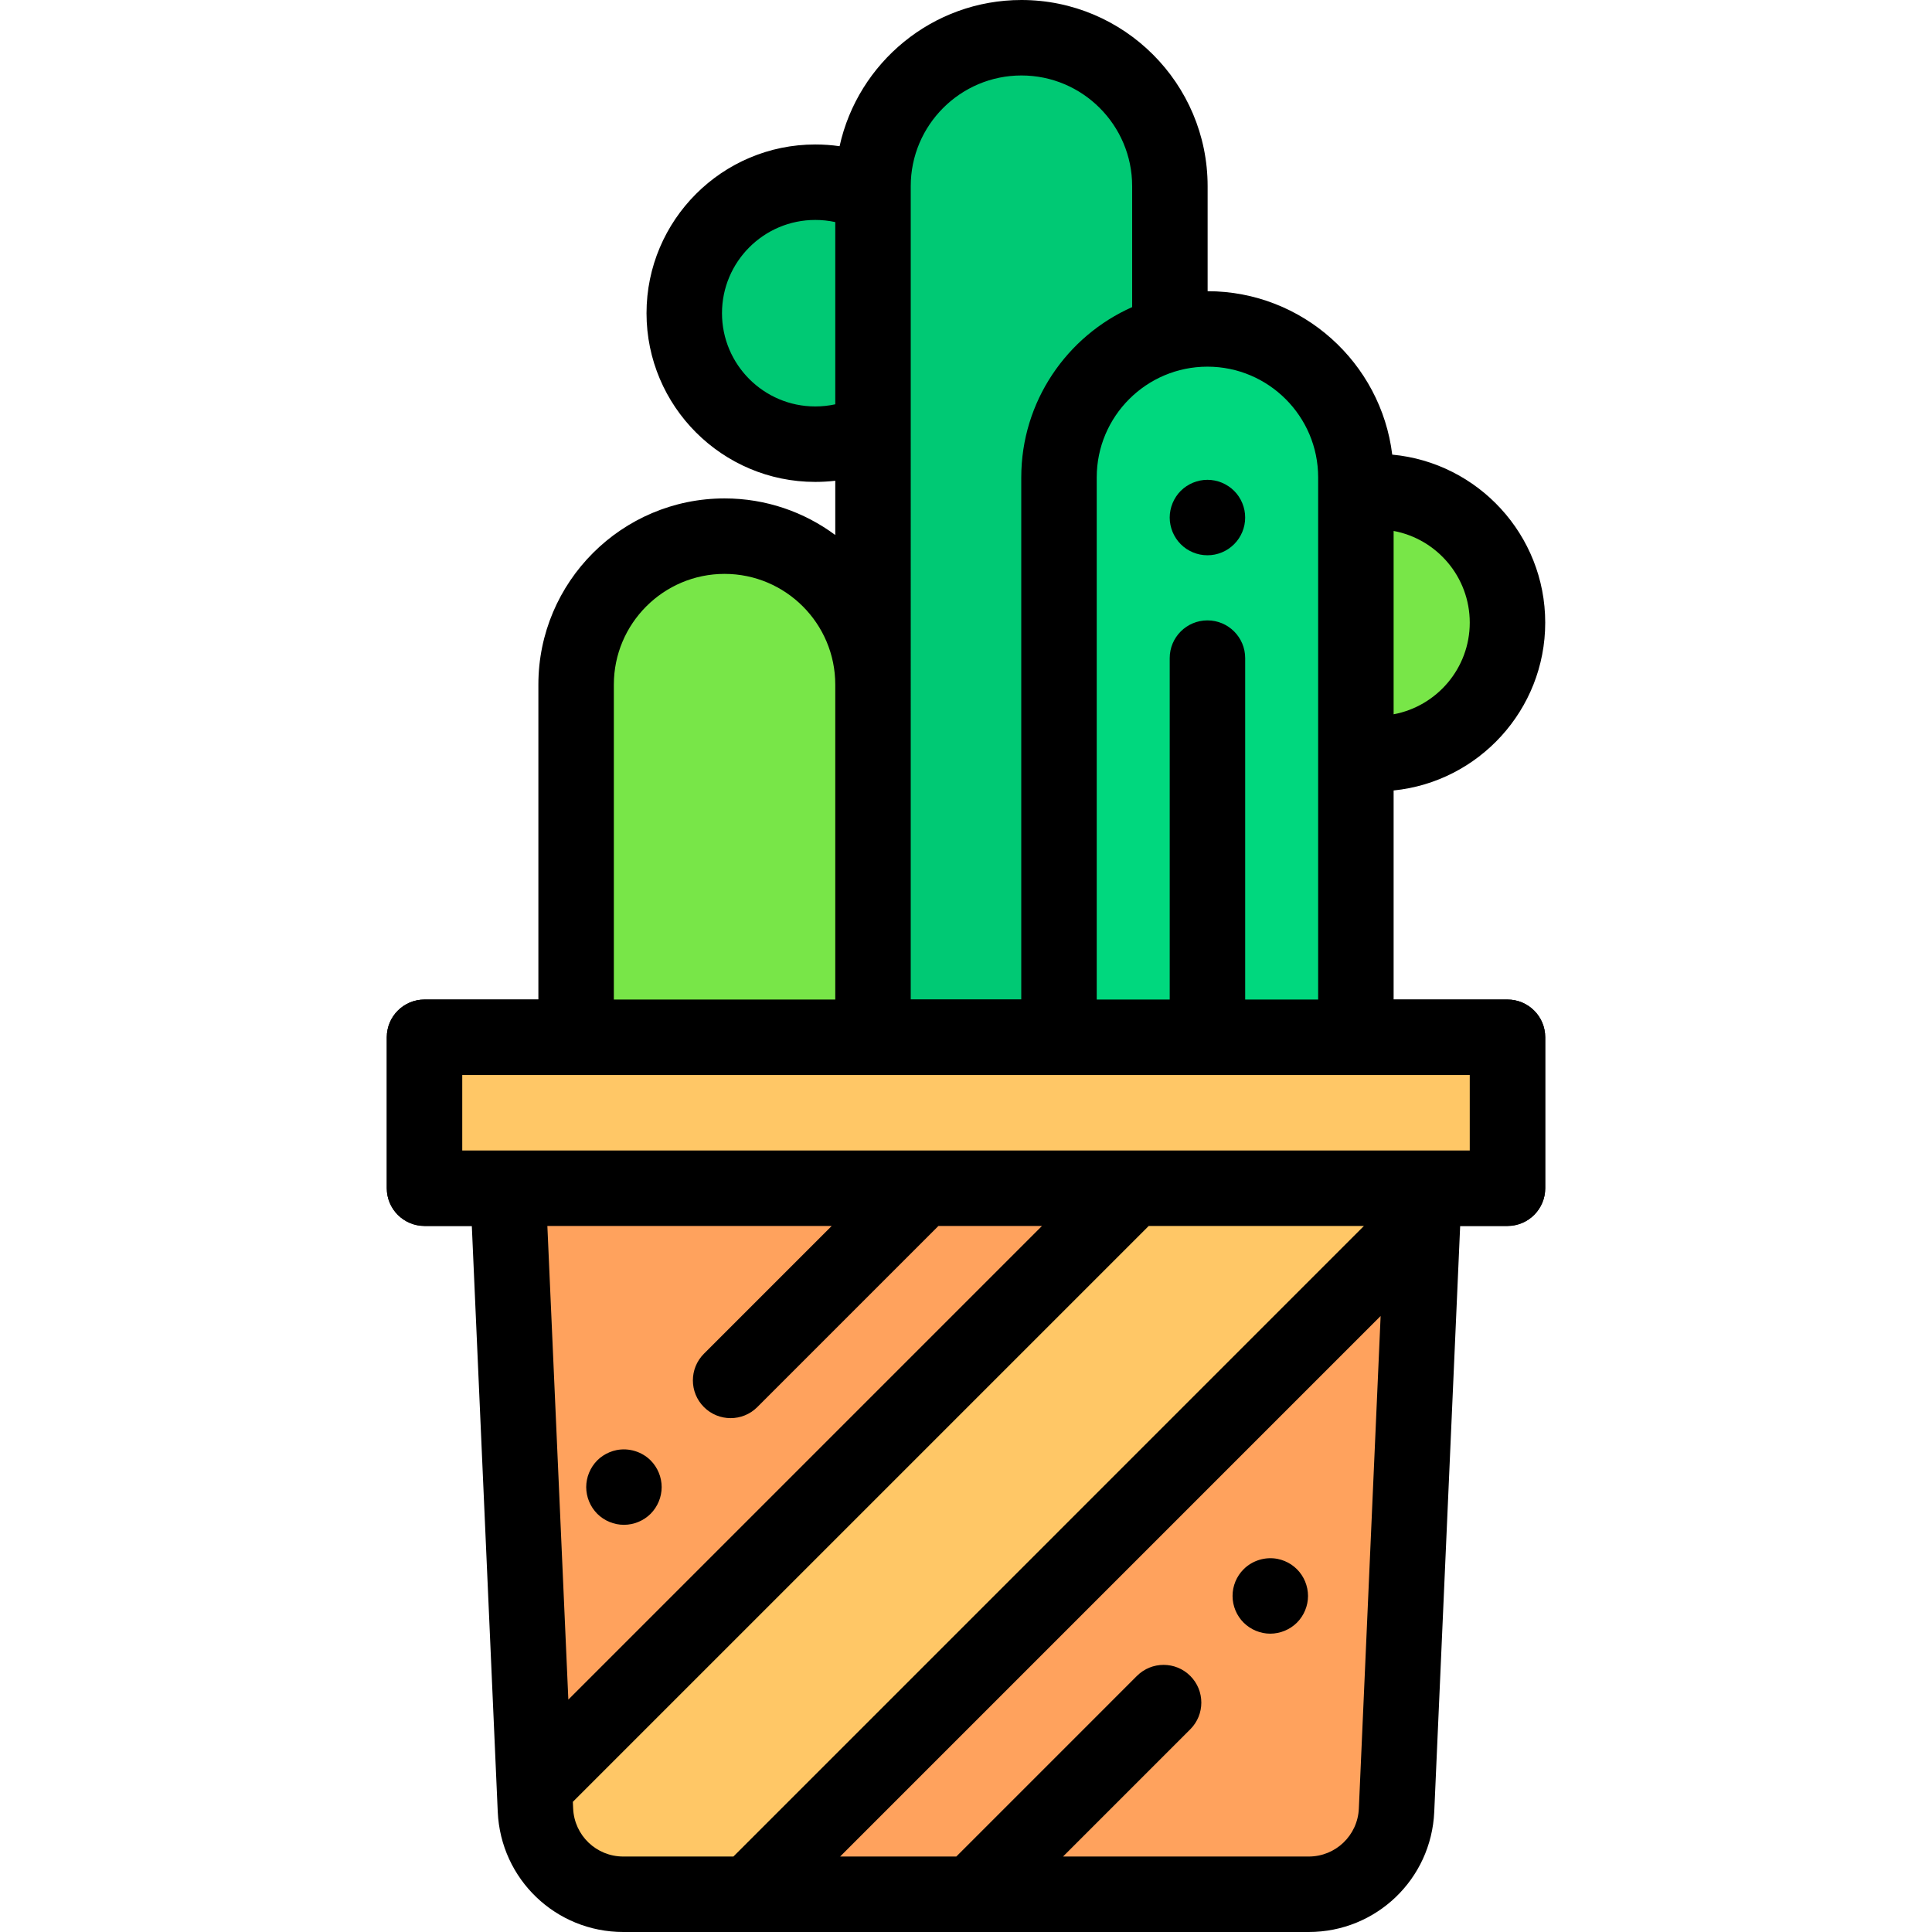 <?xml version="1.0" encoding="iso-8859-1"?>
<!-- Generator: Adobe Illustrator 19.0.0, SVG Export Plug-In . SVG Version: 6.00 Build 0)  -->
<svg version="1.1" id="Capa_1" xmlns="http://www.w3.org/2000/svg" xmlns:xlink="http://www.w3.org/1999/xlink" x="0px" y="0px"
	 viewBox="0 0 512 512" style="enable-background:new 0 0 512 512;" xml:space="preserve">
<path style="fill:#78E648;" d="M364.788,199.712c19.171,0,34.712-15.541,34.712-34.712s-15.541-34.712-34.712-34.712"/>
<g>
	<path style="fill:#00C974;" d="M231.355,51.838c-4.618-2.273-9.814-3.55-15.308-3.55c-19.171,0-34.712,15.541-34.712,34.712
		s15.541,34.712,34.712,34.712c5.494,0,10.69-1.277,15.308-3.549"/>
	<path style="fill:#00C974;" d="M280.645,274.89V126.508c0-18.288,12.48-33.662,29.388-38.069v-39.1
		C310.033,27.613,292.42,10,270.694,10l0,0c-21.727,0-39.339,17.613-39.339,39.339V274.89H280.645z"/>
</g>
<rect id="SVGCleanerId_0" x="112.5" y="274.89" style="fill:#FFC766;" width="287" height="40"/>
<path d="M399.5,324.89h-287c-5.523,0-10-4.477-10-10v-40c0-5.523,4.477-10,10-10h287c5.522,0,10,4.477,10,10v40
	C409.5,320.413,405.022,324.89,399.5,324.89z M122.5,304.89h267v-20h-267V304.89z"/>
<g>
	<rect id="SVGCleanerId_0_1_" x="112.5" y="274.89" style="fill:#FFC766;" width="287" height="40"/>
</g>
<path style="fill:#78E648;" d="M231.355,274.89v-93.464c0-21.726-17.613-39.339-39.339-39.339l0,0
	c-21.727,0-39.339,17.613-39.339,39.339v93.464H231.355z"/>
<path style="fill:#00C974;" d="M310.033,88.439v-39.1C310.033,27.613,292.42,10,270.694,10l0,0
	c-21.727,0-39.339,17.613-39.339,39.339V274.89"/>
<path style="fill:#00D87E;" d="M359.324,274.89V126.508c0-21.726-17.613-39.339-39.339-39.339l0,0
	c-21.727,0-39.339,17.613-39.339,39.339V274.89H359.324z"/>
<path style="fill:#FFA25D;" d="M165.18,502h181.64c12.47,0,22.73-9.82,23.28-22.28l6.91-156.24l0.382-8.59H134.605l7.025,158.65"/>
<path style="fill:#FFC766;" d="M300.28,314.89L141.63,473.54l0.27,6.18c0.55,12.46,10.81,22.28,23.28,22.28h33.32l178.51-178.52
	l0.382-8.59L300.28,314.89L300.28,314.89z"/>
<path d="M336.64,432.94c-2.63,0-5.21-1.07-7.07-2.93c-1.869-1.86-2.93-4.44-2.93-7.07c0-0.65,0.061-1.31,0.191-1.96
	c0.13-0.63,0.319-1.26,0.569-1.87c0.25-0.6,0.561-1.18,0.92-1.72c0.37-0.55,0.78-1.06,1.25-1.52c2.32-2.33,5.771-3.39,9.021-2.74
	c0.64,0.13,1.27,0.32,1.87,0.57s1.189,0.56,1.73,0.92c0.551,0.37,1.06,0.79,1.52,1.25s0.88,0.97,1.24,1.52
	c0.359,0.54,0.67,1.12,0.92,1.72c0.25,0.61,0.44,1.24,0.569,1.87c0.13,0.65,0.2,1.31,0.2,1.96c0,2.63-1.07,5.21-2.93,7.07
	c-0.46,0.46-0.97,0.88-1.52,1.24c-0.54,0.36-1.13,0.67-1.73,0.92c-0.601,0.25-1.23,0.44-1.87,0.57
	C337.95,432.87,337.29,432.94,336.64,432.94z"/>
<path d="M165.35,404.09c-0.65,0-1.31-0.06-1.95-0.19s-1.27-0.32-1.87-0.57c-0.61-0.25-1.19-0.56-1.73-0.92
	c-0.55-0.37-1.06-0.78-1.52-1.24c-0.46-0.47-0.88-0.98-1.24-1.52c-0.36-0.55-0.67-1.13-0.92-1.73s-0.45-1.23-0.57-1.87
	c-0.13-0.65-0.2-1.3-0.2-1.96c0-0.65,0.07-1.31,0.2-1.95c0.12-0.64,0.32-1.27,0.57-1.87s0.56-1.19,0.92-1.73s0.78-1.06,1.24-1.52
	s0.97-0.88,1.52-1.24c0.54-0.36,1.12-0.67,1.73-0.92c0.6-0.25,1.23-0.44,1.87-0.57c3.25-0.65,6.7,0.41,9.02,2.73
	c0.46,0.46,0.88,0.98,1.24,1.52c0.36,0.54,0.67,1.13,0.92,1.73s0.45,1.23,0.57,1.87c0.13,0.64,0.2,1.3,0.2,1.95
	c0,0.66-0.07,1.31-0.2,1.96c-0.12,0.64-0.32,1.27-0.57,1.87s-0.56,1.18-0.92,1.73c-0.36,0.54-0.78,1.05-1.24,1.52
	C170.56,403.03,167.98,404.09,165.35,404.09z"/>
<path d="M319.979,147.15c-0.649,0-1.3-0.06-1.949-0.19c-0.641-0.13-1.271-0.32-1.87-0.57c-0.601-0.25-1.181-0.559-1.73-0.92
	c-0.54-0.37-1.06-0.78-1.52-1.25c-0.46-0.46-0.88-0.97-1.24-1.52c-0.36-0.54-0.67-1.12-0.92-1.72c-0.25-0.61-0.44-1.23-0.57-1.87
	c-0.13-0.65-0.2-1.3-0.2-1.96c0-0.65,0.07-1.31,0.2-1.95s0.32-1.27,0.57-1.87c0.25-0.6,0.56-1.191,0.92-1.73
	c0.36-0.55,0.78-1.06,1.24-1.52s0.979-0.88,1.52-1.24c0.55-0.36,1.13-0.67,1.73-0.92s1.229-0.44,1.87-0.57
	c1.289-0.26,2.619-0.26,3.909,0c0.641,0.13,1.27,0.32,1.87,0.57c0.601,0.25,1.181,0.56,1.721,0.92c0.55,0.36,1.06,0.78,1.52,1.24
	c0.47,0.46,0.88,0.97,1.25,1.52c0.36,0.54,0.67,1.13,0.92,1.73c0.25,0.6,0.44,1.23,0.57,1.87s0.189,1.3,0.189,1.95
	c0,0.66-0.06,1.31-0.189,1.96c-0.13,0.64-0.32,1.26-0.57,1.87c-0.25,0.6-0.56,1.18-0.92,1.72c-0.37,0.55-0.78,1.06-1.25,1.52
	c-0.46,0.46-0.97,0.88-1.52,1.25c-0.54,0.36-1.12,0.67-1.721,0.92c-0.6,0.25-1.229,0.441-1.87,0.57
	C321.29,147.09,320.64,147.15,319.979,147.15z"/>
<path d="M399.5,264.89h-30.176v-55.407c22.532-2.281,40.176-21.36,40.176-44.483c0-23.249-17.836-42.409-40.543-44.518
	c-2.98-24.358-23.78-43.288-48.924-43.312V49.34c0-27.206-22.134-49.34-49.34-49.34c-23.57,0-43.333,16.614-48.194,38.746
	c-2.119-0.305-4.272-0.458-6.453-0.458c-24.654,0-44.712,20.058-44.712,44.712s20.058,44.712,44.712,44.712
	c1.789,0,3.559-0.103,5.308-0.309v14.378c-8.206-6.089-18.359-9.695-29.339-9.695c-27.206,0-49.339,22.133-49.339,49.339v83.464
	H112.5c-5.523,0-10,4.477-10,10v40c0,5.523,4.477,10,10,10h12.538l6.871,155.271c0.789,17.855,15.403,31.84,33.271,31.84h181.64
	c17.868,0,32.481-13.985,33.27-31.838l6.869-155.272H399.5c5.522,0,10-4.477,10-10v-40C409.5,269.367,405.022,264.89,399.5,264.89z
	 M389.5,165c0,12.077-8.709,22.158-20.176,24.294v-48.588C380.791,142.842,389.5,152.923,389.5,165z M349.324,126.508V264.89h-19.34
	v-90.481c0-5.523-4.478-10-10-10s-10,4.477-10,10v90.481h-19.339V126.508c0-16.178,13.161-29.339,29.339-29.339
	C336.162,97.169,349.324,110.331,349.324,126.508z M270.694,20c16.178,0,29.339,13.162,29.339,29.339v32.046
	c-17.295,7.677-29.388,25.014-29.388,45.123V264.89h-29.291V114.347c0.002-0.121,0.002-0.243,0-0.365V52.018
	c0.002-0.122,0.002-0.243,0-0.365v-2.314C241.354,33.162,254.516,20,270.694,20z M216.047,107.712
	c-13.626,0-24.712-11.086-24.712-24.712s11.086-24.712,24.712-24.712c1.809,0,3.582,0.19,5.308,0.567v48.29
	C219.629,107.522,217.856,107.712,216.047,107.712z M162.676,181.426c0-16.178,13.162-29.339,29.339-29.339
	c16.178,0,29.339,13.161,29.339,29.339v83.464h-58.679L162.676,181.426L162.676,181.426z M186.551,372.893
	c1.953,1.953,4.512,2.929,7.071,2.929s5.119-0.976,7.071-2.929l48.003-48.003h27.441L150.616,450.412l-5.558-125.522h75.354
	l-33.86,33.86C182.646,362.656,182.646,368.988,186.551,372.893z M165.18,492c-7.137,0-12.975-5.588-13.29-12.716l-0.078-1.784
	l152.61-152.609h57.035L194.358,492H165.18z M346.82,492h-65.103l33.719-33.72c3.905-3.905,3.905-10.237,0-14.142
	c-3.906-3.905-10.236-3.905-14.143,0.001L253.433,492h-30.792l143.241-143.249l-5.773,130.529
	C359.795,486.413,353.957,492,346.82,492z M389.5,304.89h-267v-20h267V304.89z"/>
<g>
</g>
<g>
</g>
<g>
</g>
<g>
</g>
<g>
</g>
<g>
</g>
<g>
</g>
<g>
</g>
<g>
</g>
<g>
</g>
<g>
</g>
<g>
</g>
<g>
</g>
<g>
</g>
<g>
</g>
</svg>
